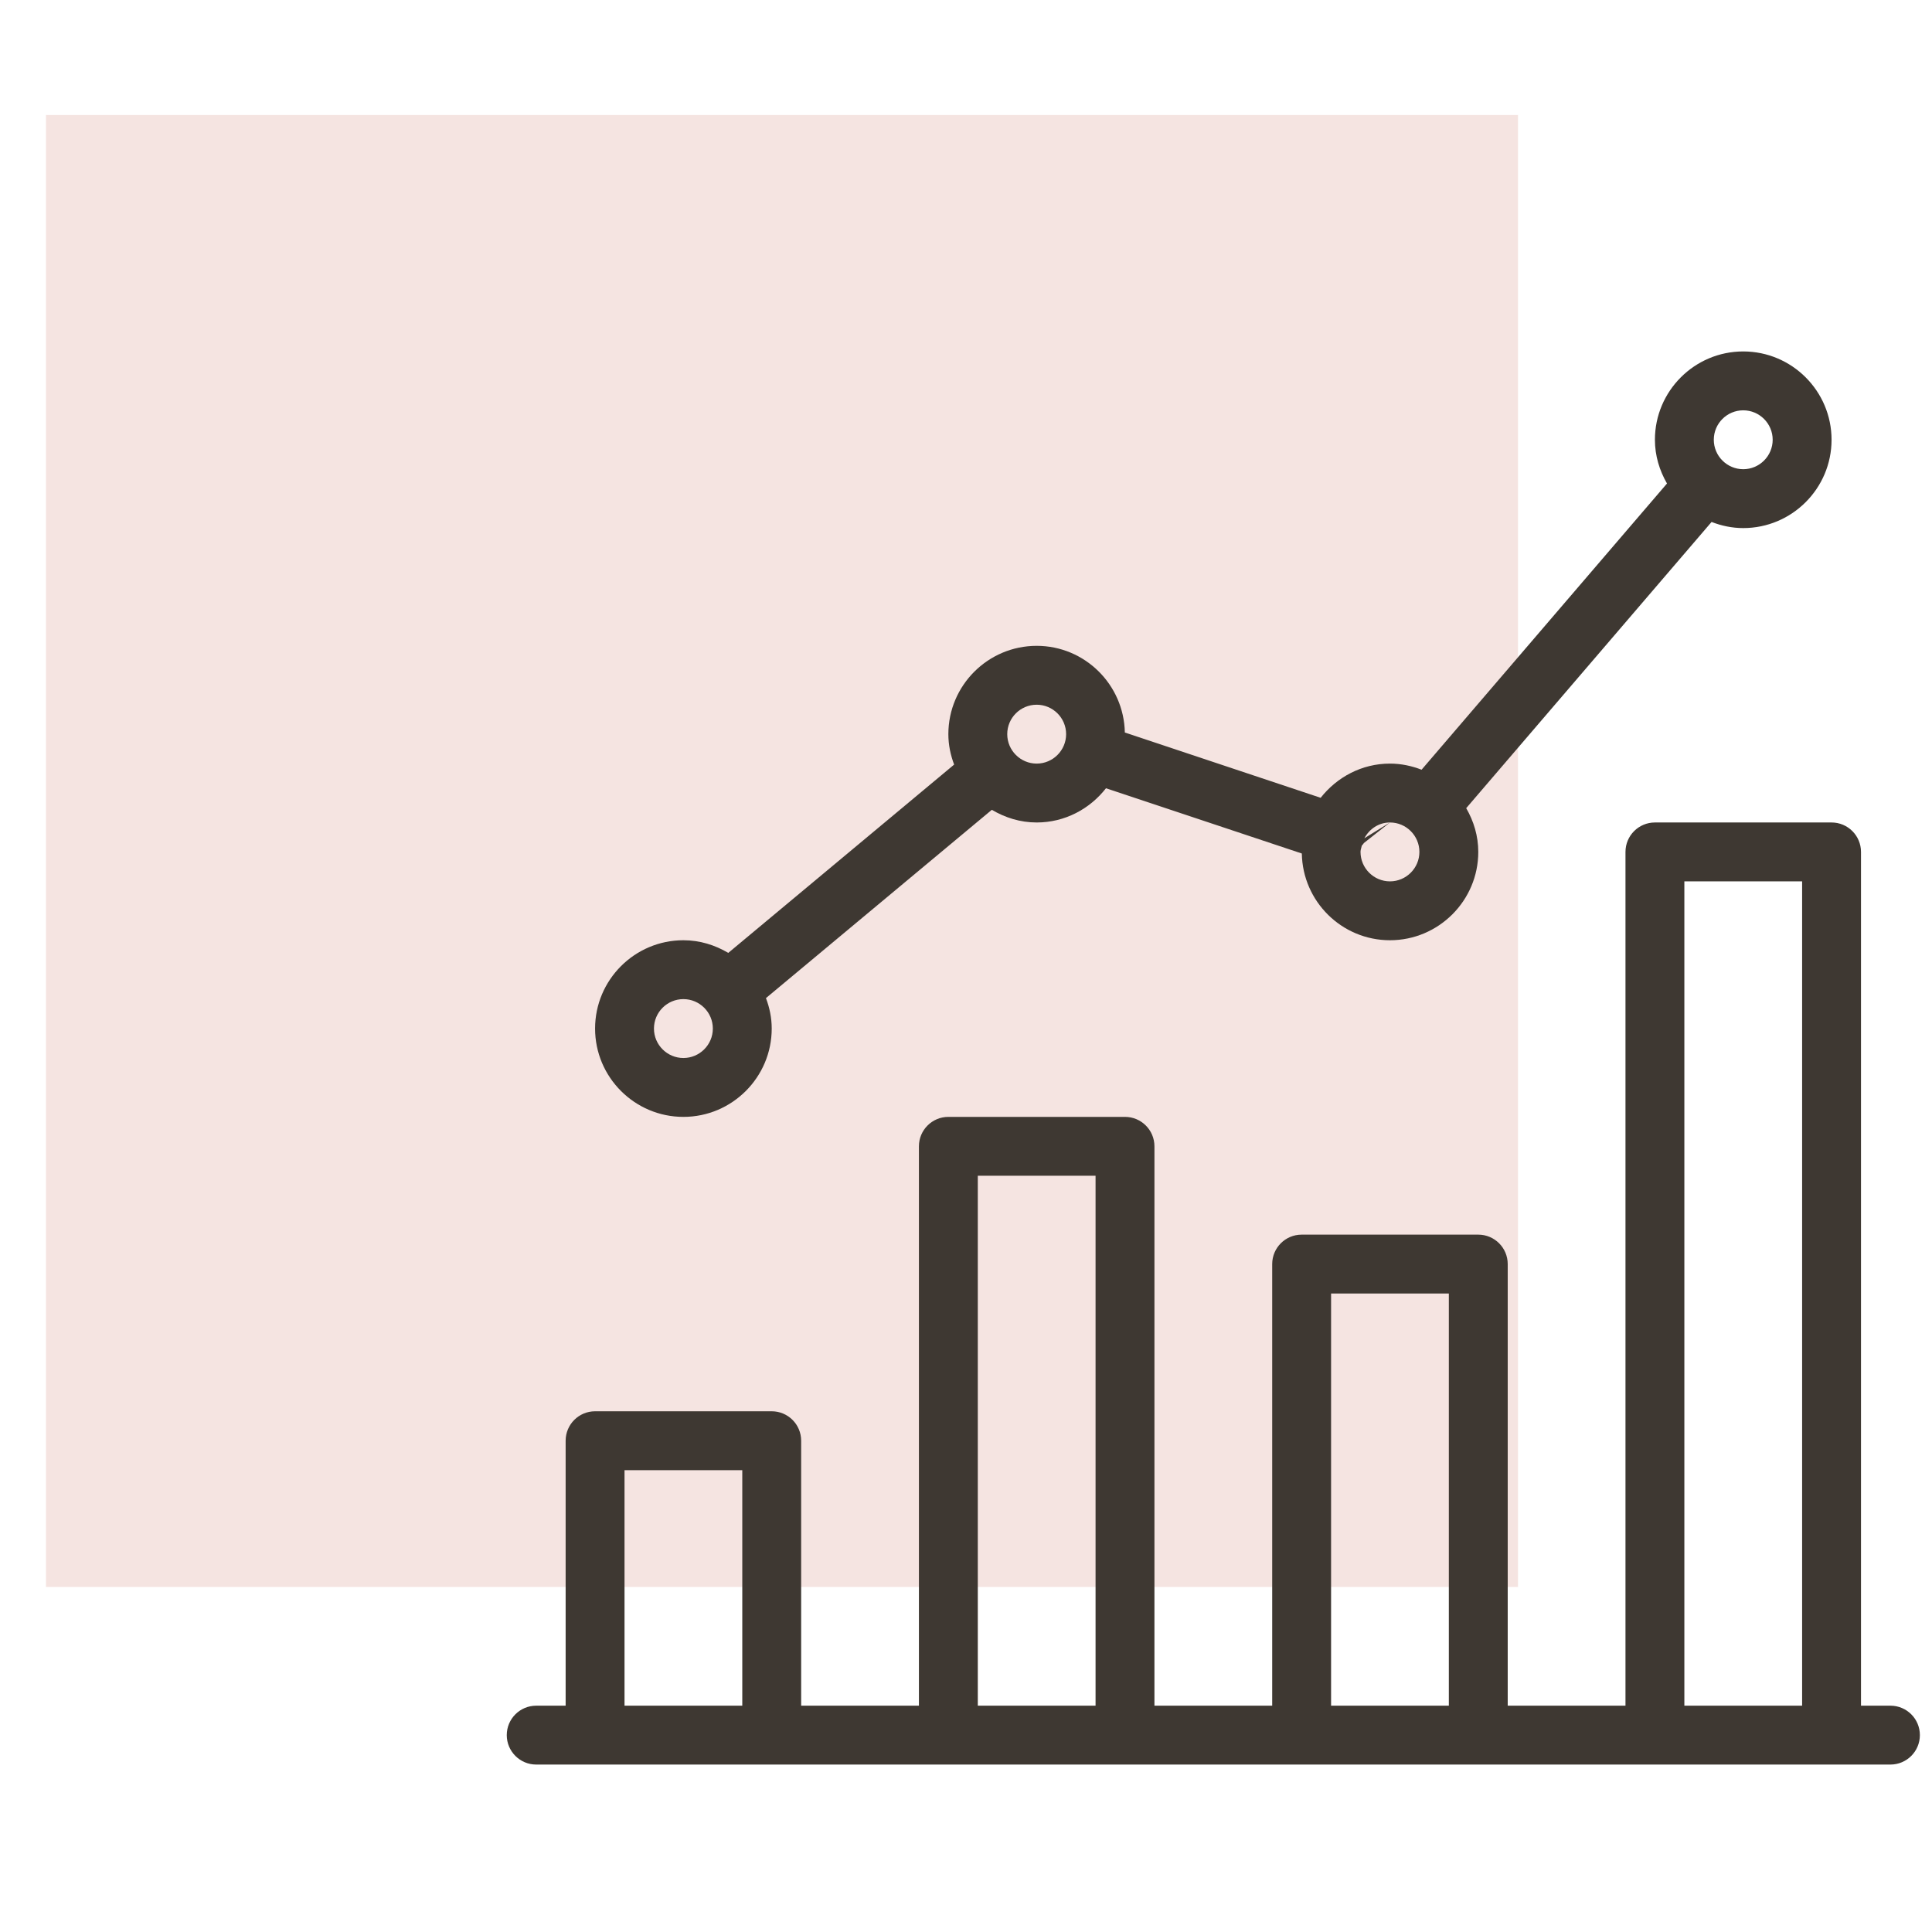 <svg width="64" height="64" viewBox="-22 -10 84 74" fill="none" xmlns="http://www.w3.org/2000/svg">
  <g opacity="0.7">
    <rect width="64" height="64" fill="#F1D8D4" x="-20" y="-10"/>
  </g>
  <path fill-rule="evenodd" clip-rule="evenodd"
    d="M11.553 29.72C11.553 31.837 9.83 33.56 7.713 33.56C5.596 33.56 3.873 31.837 3.873 29.72C3.873 27.603 5.596 25.88 7.713 25.88C8.428 25.88 9.088 26.09 9.664 26.43L19.484 18.243C19.328 17.829 19.233 17.388 19.233 16.92C19.233 14.803 20.956 13.08 23.073 13.08C25.165 13.08 26.865 14.764 26.906 16.848L35.42 19.687C36.127 18.789 37.207 18.2 38.433 18.2C38.917 18.2 39.38 18.3 39.808 18.466L50.478 6.022C50.153 5.459 49.953 4.814 49.953 4.12C49.953 2.003 51.676 0.28 53.793 0.28C55.91 0.28 57.633 2.003 57.633 4.12C57.633 6.237 55.91 7.96 53.793 7.96C53.304 7.96 52.846 7.86 52.416 7.694L41.748 20.138C42.074 20.701 42.273 21.346 42.273 22.04C42.273 24.157 40.55 25.88 38.433 25.88C36.339 25.88 34.637 24.195 34.601 22.109L26.086 19.272C25.382 20.171 24.3 20.76 23.073 20.76C22.357 20.76 21.699 20.55 21.123 20.209L11.302 28.396C11.459 28.811 11.553 29.251 11.553 29.72ZM55.073 4.12C55.073 3.413 54.497 2.84 53.793 2.84C53.087 2.84 52.513 3.413 52.513 4.12C52.513 4.826 53.089 5.4 53.793 5.4C54.497 5.4 55.073 4.826 55.073 4.12ZM38.433 20.76C39.137 20.76 39.713 21.333 39.713 22.04C39.713 22.746 39.137 23.32 38.433 23.32C37.729 23.32 37.153 22.746 37.153 22.04C37.153 21.977 37.169 21.92 37.185 21.862C37.193 21.833 37.201 21.804 37.207 21.773C37.218 21.752 37.233 21.736 37.249 21.721C37.267 21.702 37.285 21.684 37.294 21.658M38.433 20.76C37.944 20.76 37.535 21.044 37.32 21.446L38.433 20.76ZM37.32 21.446C37.316 21.472 37.315 21.498 37.313 21.524L37.32 21.446ZM24.353 16.92C24.353 16.213 23.777 15.64 23.073 15.64C22.367 15.64 21.793 16.213 21.793 16.92C21.793 17.626 22.369 18.2 23.073 18.2C23.777 18.2 24.353 17.626 24.353 16.92ZM7.713 28.44C8.417 28.44 8.993 29.013 8.993 29.72C8.993 30.426 8.417 31 7.713 31C7.009 31 6.433 30.426 6.433 29.72C6.433 29.013 7.007 28.44 7.713 28.44ZM58.913 59.16H60.193C60.9 59.16 61.473 59.733 61.473 60.44C61.473 61.146 60.9 61.72 60.193 61.72H57.633H49.953H42.273H34.593H26.913H19.233H11.553H3.873H1.313C0.607 61.72 0.033 61.146 0.033 60.44C0.033 59.733 0.607 59.16 1.313 59.16H2.593V47.64C2.593 46.933 3.167 46.36 3.873 46.36H11.553C12.26 46.36 12.833 46.933 12.833 47.64V59.16H17.953V34.84C17.953 34.133 18.527 33.56 19.233 33.56H26.913C27.62 33.56 28.193 34.133 28.193 34.84V59.16H33.313V39.96C33.313 39.253 33.887 38.68 34.593 38.68H42.273C42.98 38.68 43.553 39.253 43.553 39.96V59.16H48.673V22.04C48.673 21.333 49.247 20.76 49.953 20.76H57.633C58.34 20.76 58.913 21.333 58.913 22.04V59.16ZM5.153 48.92V59.16H10.273V48.92H5.153ZM35.873 41.24V59.16H40.993V41.24H35.873ZM20.513 36.12H25.633V59.16H20.513V36.12ZM51.233 59.16V23.32H56.353V59.16H51.233Z"
    fill="#3E3832"/>
</svg>
